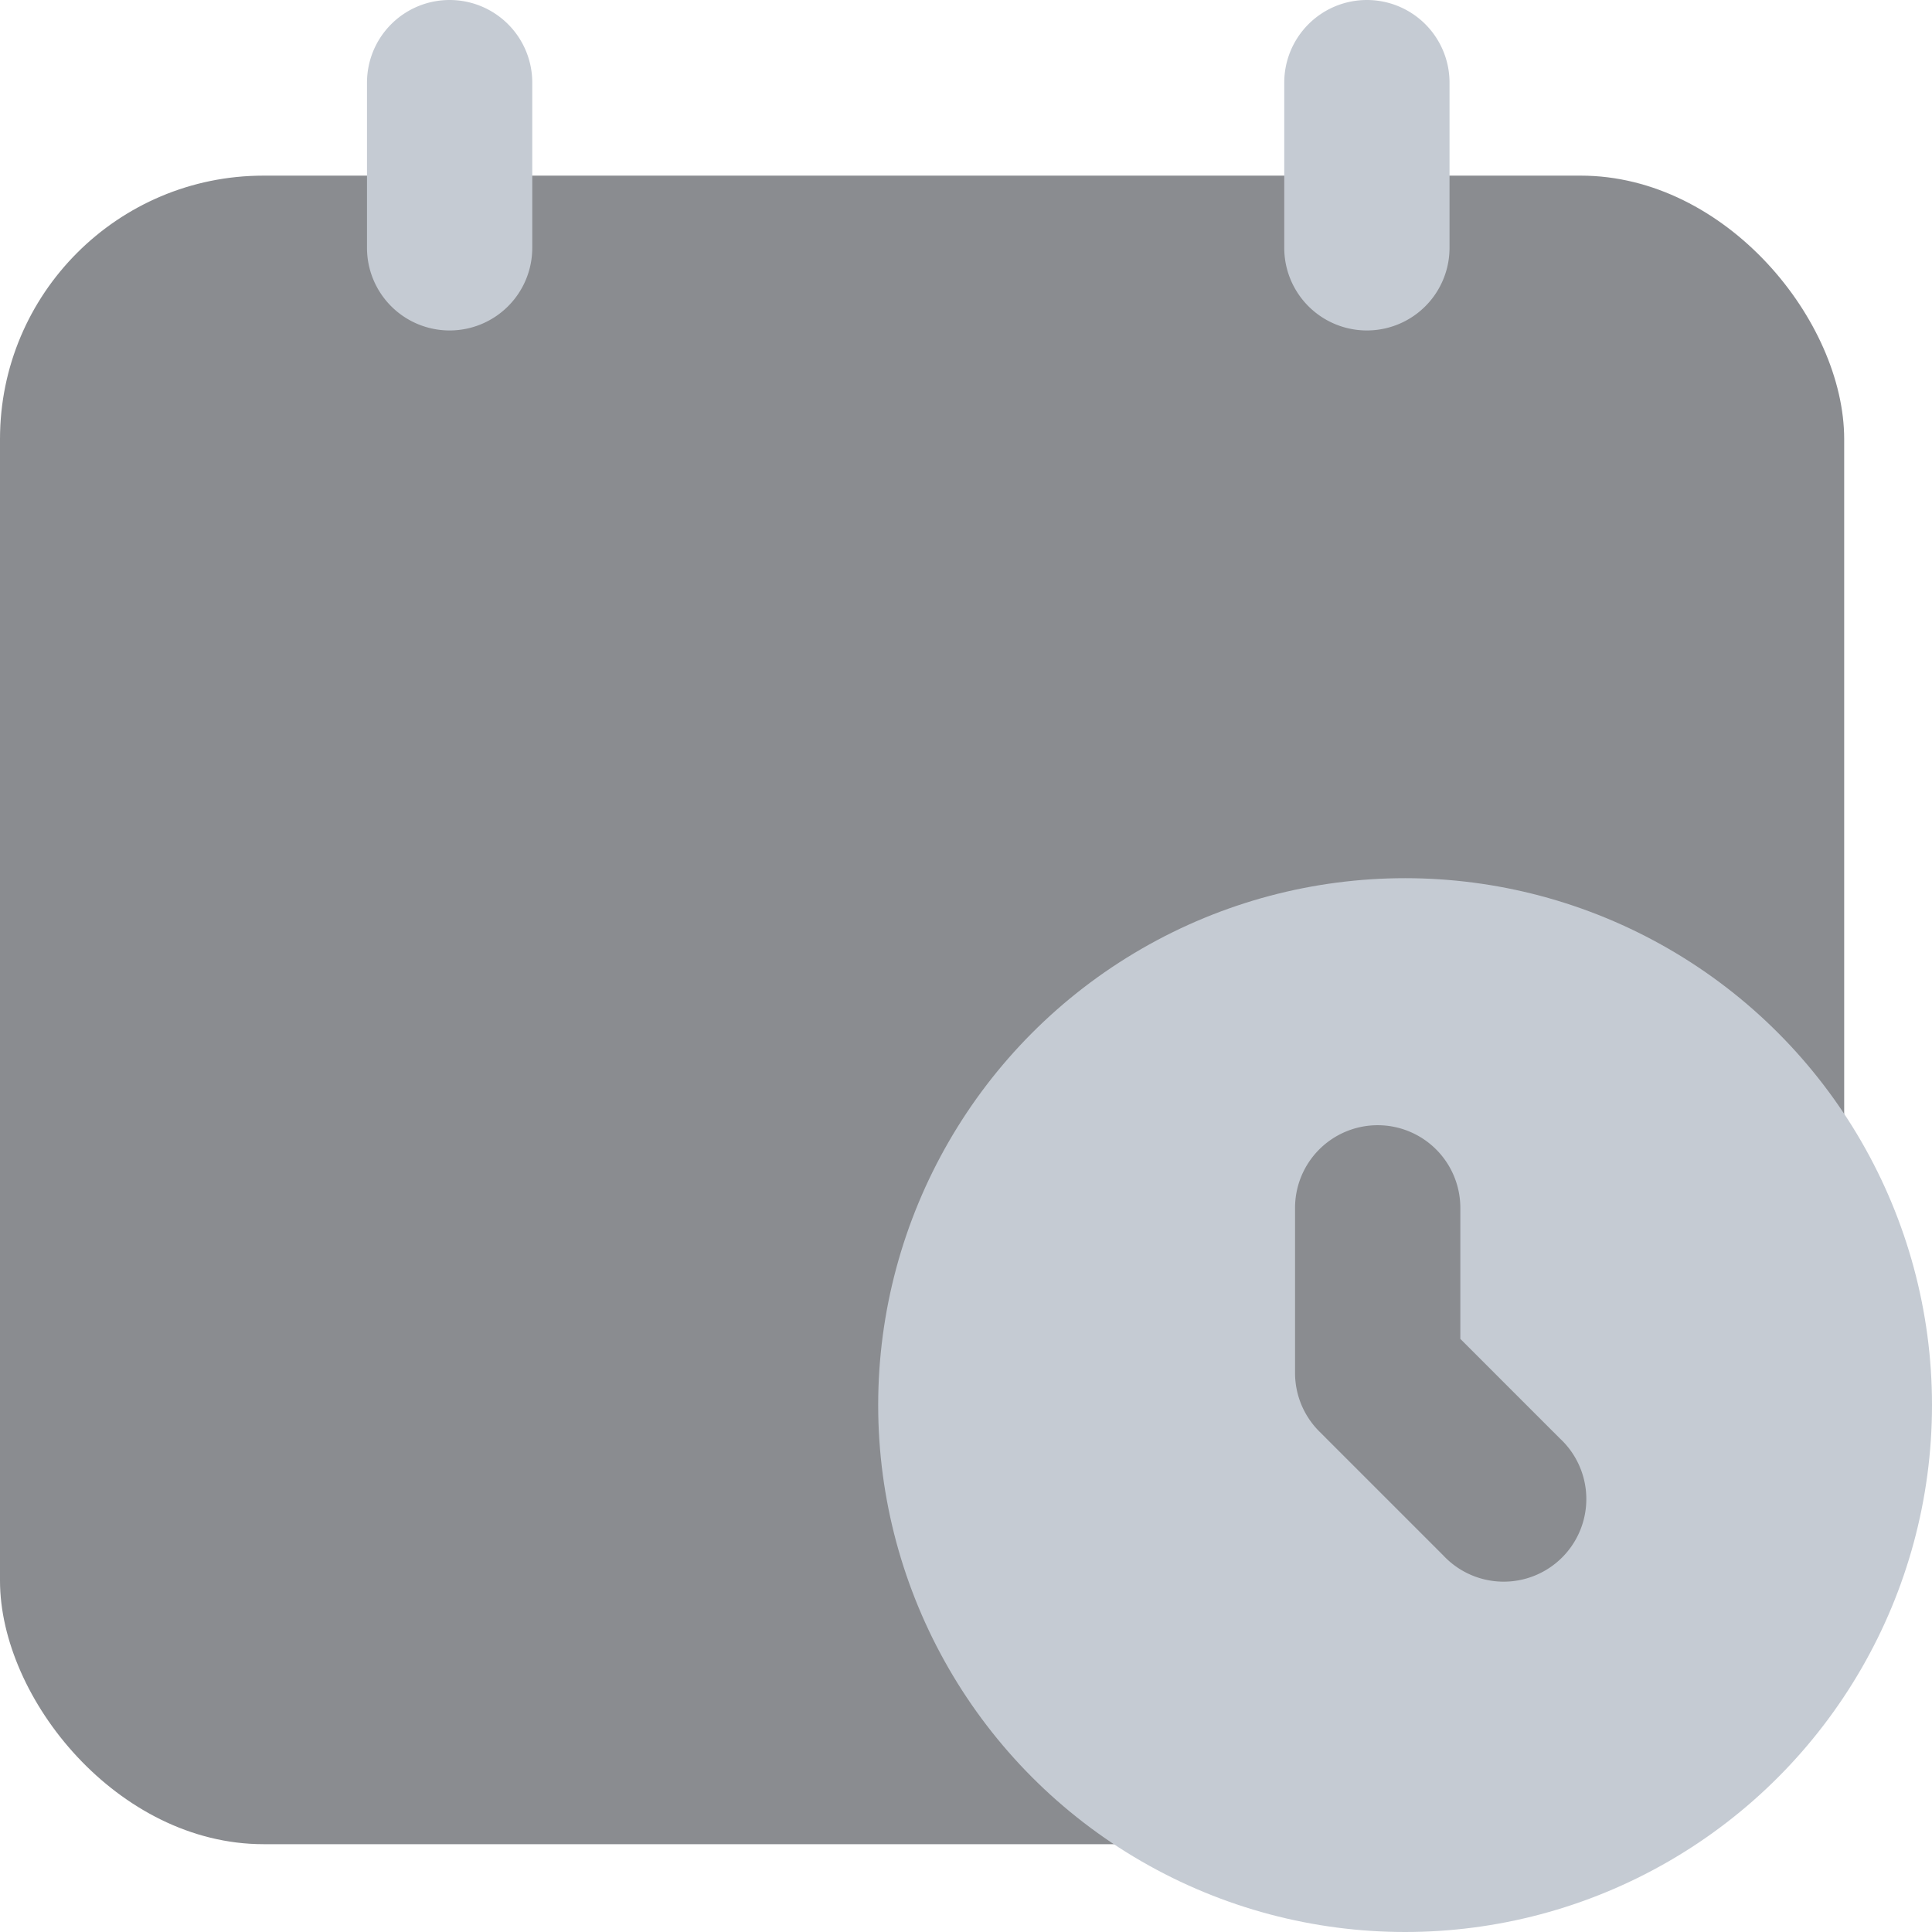 <svg xmlns="http://www.w3.org/2000/svg" width="22" height="22" viewBox="0 0 22 22">
  <g id="Group_654" data-name="Group 654" transform="translate(-131 -21)">
    <rect id="Rectangle_3353" data-name="Rectangle 3353" width="21" height="19" rx="3" transform="translate(131 23)" fill="#8a8c90"/>
    <circle id="Ellipse_179" data-name="Ellipse 179" cx="6" cy="6" r="6" transform="translate(141 31)" fill="#c5cbd3"/>
    <path id="Path_1344" data-name="Path 1344" d="M16.941,14a.941.941,0,0,1,.941.941v1.492l1.136,1.136a.941.941,0,1,1-1.33,1.33l-1.411-1.411A.941.941,0,0,1,16,16.822V14.941A.941.941,0,0,1,16.941,14Z" transform="translate(129.747 19.813)" fill="#8a8c90" fill-rule="evenodd"/>
    <path id="Path_1345" data-name="Path 1345" d="M6.941,2a.941.941,0,0,1,.941.941V4.822A.941.941,0,1,1,6,4.822V2.941A.941.941,0,0,1,6.941,2Z" transform="translate(129.179 19)" fill="#c5cbd3" fill-rule="evenodd"/>
    <path id="Path_1346" data-name="Path 1346" d="M16.941,2a.941.941,0,0,1,.941.941V4.822a.941.941,0,1,1-1.882,0V2.941A.941.941,0,0,1,16.941,2Z" transform="translate(129.624 19)" fill="#c5cbd3" fill-rule="evenodd"/>
  </g>
</svg>
